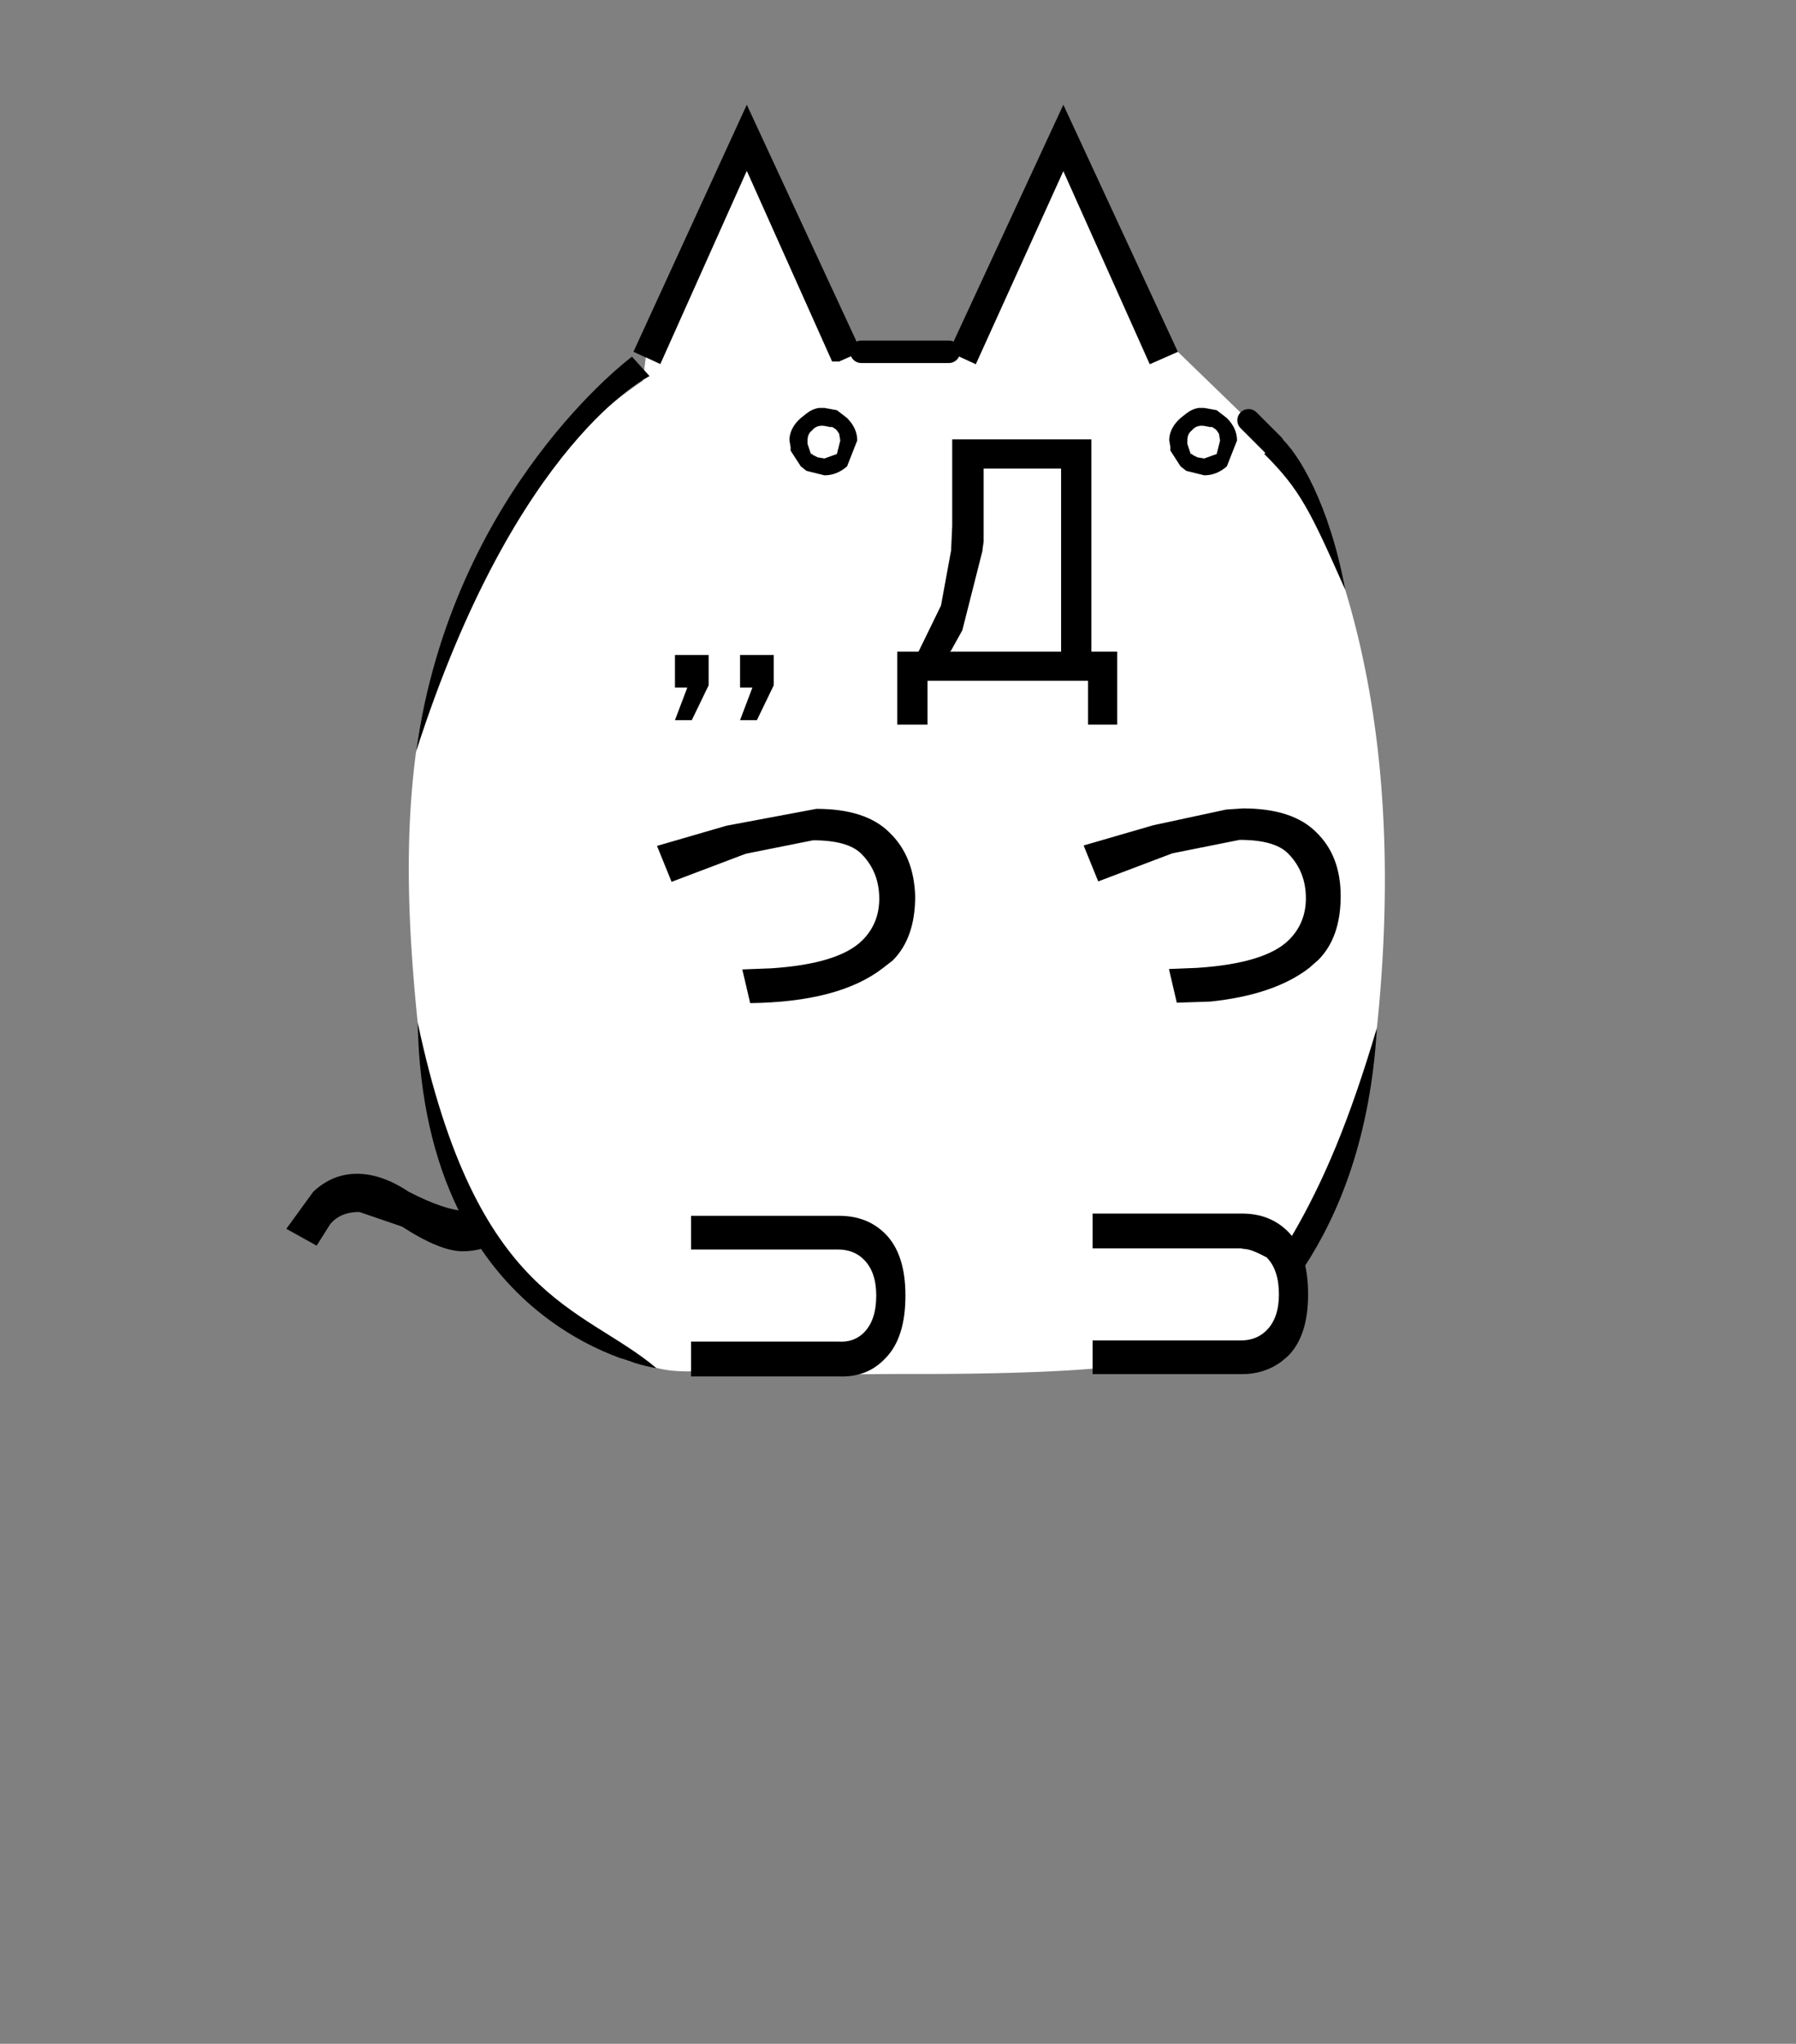 <svg xmlns="http://www.w3.org/2000/svg" xmlns:xlink="http://www.w3.org/1999/xlink" height="182" width="160"><rect width="100%" height="100%" fill="#808080" stroke="none"/><defs><path d="M1.35 0h.2l.55.1.45.35q.45.45.45 1L2.55 2.6q-.45.4-1 .4l-.8-.2-.25-.2-.45-.7v-.15L0 1.45v-.1q.05-.5.5-.9l.25-.2Q1 .05 1.3 0h.05m.45.85L1.55.8Q1.2.75 1 1q-.2.15-.2.45v.15l.15.45H1l.05.05.2.1.3.05.55-.2.15-.6-.05-.3L2.1 1 2.05.95 1.9.85h-.1" fill-rule="evenodd" id="a"/><use height="3" transform="translate(.8)" width="3" xlink:href="#a" id="b"/><g id="c" transform="translate(.8)"><use height="3" transform="matrix(1.005 0 0 1 -.804 0)" width="4.65" xlink:href="#b"/><use height="3" transform="matrix(1.005 0 0 1 16.096 0)" width="4.65" xlink:href="#b"/></g></defs><path d="m57.53 31.827-1.1-.5 10.1-22 10.2 22-2.5 1.1-7.7-17.2-7.7 17.2-1.3-.6m-13.122 78.697q-1.4.9-3.2.9-2 0-5.4-2.2l-3.8-1.3q-1.7 0-2.6 1.1l-1.2 1.9-2.7-1.5 2.4-3.3q1.7-1.6 3.9-1.6t4.6 1.6q3.3 1.7 5.1 1.7 1.2 0 2.6-1.3l1.4-1.9 2.5 2q-1.2 1.9-2.7 3.1l-.9.8"/><path d="m66.53 15.227-7.7 17.2-1.3-.6-.263 2.083c-10.69 7.25-18.493 20.253-20.2 33.026-1.065 7.958-.677 16.11.142 24.103 1.327 12.95 6.85 25.548 17.609 29.615.65.453 1.494.732 2.578.785.061.015.12.032.182.045-.184.035-.138.135 1.582.47.726.14 1.645.179 2.668.165 5.625.548 12.335.215 19.76.233 5.58.013 18.063-.146 20.336-1.264.226-.111.489-.29.769-.5 4.538.89 8.597 1.524 8.932.467l3.818-7.131-1.105-1.207c3.101-1.749 6.85-6.907 8.328-21.192 1.341-12.968.972-26.539-2.825-39.011-1.383-4.545-3.281-9.314-6.39-12.909l.08-.078-1.068-.974a17.494 17.494 0 0 0-1.233-1.125l-6.3-6.102-2.5 1.102-7.7-17.201-7.8 17.2-2.399-1.1h-7.8l-1.972.868c-.208 0-.428-.005-.634-.004z" fill="#fff" fill-opacity=".999" fill-rule="evenodd"/><path d="M61.63 64.127h-1.5l1.1-2.9h-1.1v-2.9h3v2.7l-1.5 3.1m4.3-2.9v-2.9h3v2.7l-1.5 3.1h-1.5l1.1-2.9h-1.1m13.3 12.9q2.2 2.1 2.3 5.7 0 3.7-2 5.7l-.9.7q-3.9 3-11.8 3.1l-.7-3 2.6-.1q6-.4 8.1-2.5 1.5-1.5 1.5-3.7 0-2.4-1.6-4-1.2-1.2-4.3-1.2l-6 1.2-6.6 2.5-1.3-3.2 6.2-1.8 8-1.5q4.4 0 6.5 2.1m-17.668 37.14v-3h13.2q2.5 0 4.1 1.6 1.8 1.8 1.8 5.5 0 3.8-1.8 5.6-1.6 1.7-4.1 1.6h-13.2v-3.1h13.1q1.4.1 2.3-.8 1.1-1.1 1.1-3.3 0-2.1-1.1-3.2-.9-.9-2.3-.9h-13.1m47.675-39.178 1.5-.1q4.4 0 6.5 2.1 2.2 2.1 2.2 5.7 0 3.7-2 5.7l-.8.7q-3.1 2.4-8.8 3l-3 .1-.7-3 2.5-.1q6.1-.4 8.2-2.5 1.5-1.5 1.5-3.7 0-2.4-1.6-4-1.2-1.2-4.3-1.2l-6 1.2-6.6 2.5-1.3-3.2 6.2-1.8 6.5-1.4m4.293-32.562.415-.69c1.765 1.437 4.522 6.22 5.896 13.677-3.084-6.949-3.993-8.897-7.211-12.087l.8-.8.1-.1m-29-8.2 10.2-22 10.2 22-2.5 1.1-7.7-17.2-7.8 17.2-2.4-1.1"/><path d="M76.73 31.327h7.8m26.7 6.1 2.2 2.2" fill="none" stroke="#000" stroke-linecap="round" stroke-linejoin="round" stroke-width="2"/><path d="M56.302 31.762S40.336 43.548 37.065 66.936c8.92-27.743 20.801-33.444 20.801-33.444zm2.185 90.074s-20.74-2.996-21.278-30.797c5.273 24.887 14.573 25.168 21.278 30.797z" fill-opacity=".999" fill-rule="evenodd"/><g transform="translate(-3.411 9.327)"><path d="M88.24 29.8v7.7l-.1 2.2-.9 4.9-2 4.1h-1.898v6.5h2.699v-3.9h14.3v3.9h2.6v-6.5h-2.3V29.8zm2.801 2.6h6.9v16.3h-9.9l.1-.1 1-1.8 1.8-7.1v-.1l.1-.7z"/><use height="3" transform="matrix(2.002 0 0 2 72.141 27)" width="21.55" xlink:href="#c"/></g><path d="M97.335 121.265v-1.9h13.2c.933 0 1.7-.3 2.3-.9.733-.734 1.1-1.8 1.1-3.2 0-1.467-.367-2.567-1.1-3.3-1.683-.883-1.735-.669-2.3-.8h-13.2v-3.1h13.3c1.667 0 3.033.533 4.1 1.6 1.2 1.2 1.8 3.066 1.8 5.6 0 2.466-.6 4.3-1.8 5.5l-.6.5c-1 .733-2.167 1.1-3.5 1.1h-13.3v-1.1"/><path d="M122.666 91.525c-2.45 8.255-4.748 13.72-7.637 18.642-.964 1.262-1.081 2.294-.846 3.023.077.241 1.386.778 2.018-.374 3.115-4.772 5.892-11.568 6.465-21.291z" fill-opacity=".999" fill-rule="evenodd"/></svg>